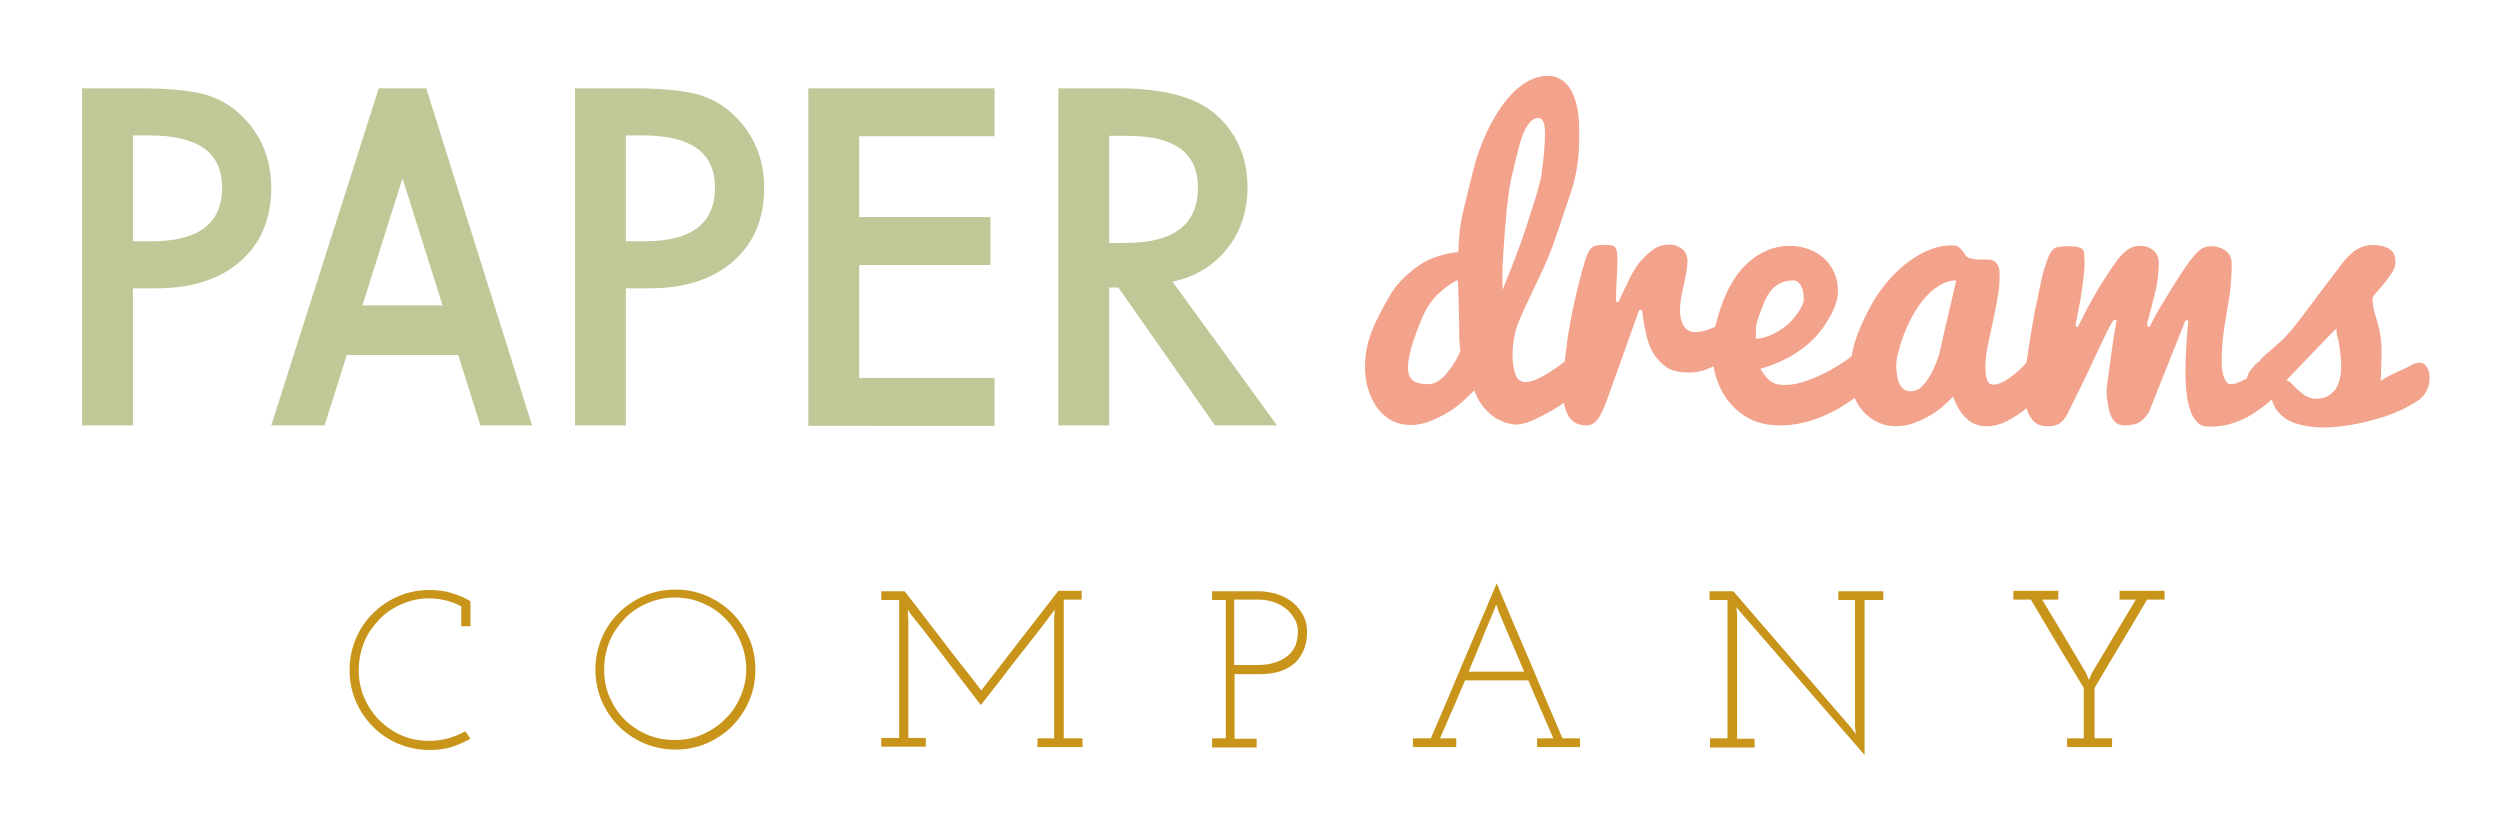 <?xml version="1.0" encoding="utf-8"?>
<!-- Generator: Adobe Illustrator 18.0.0, SVG Export Plug-In . SVG Version: 6.00 Build 0)  -->
<!DOCTYPE svg PUBLIC "-//W3C//DTD SVG 1.1//EN" "http://www.w3.org/Graphics/SVG/1.1/DTD/svg11.dtd">
<svg version="1.1" id="Layer_1" xmlns="http://www.w3.org/2000/svg" xmlns:xlink="http://www.w3.org/1999/xlink" x="0px" y="0px"
	 viewBox="0 0 600 200" enable-background="new 0 0 600 200" xml:space="preserve">
<g>
	<path fill="#C8951A" d="M110.7,150.1v-4.6c-1.2-0.6-2.4-1.1-3.7-1.4c-1.3-0.3-2.7-0.5-4-0.5c-2.3,0-4.5,0.5-6.6,1.4
		c-2.1,0.9-3.9,2.1-5.4,3.7c-1.5,1.6-2.8,3.4-3.6,5.4s-1.3,4.3-1.3,6.7c0,2.3,0.4,4.5,1.3,6.6c0.9,2.1,2.1,3.9,3.6,5.4
		c1.5,1.5,3.3,2.8,5.4,3.7c2,0.9,4.2,1.3,6.6,1.3c1.6,0,3.1-0.2,4.6-0.6c1.4-0.4,2.8-1,4.1-1.7l1.2,1.8c-1.4,0.8-3,1.5-4.6,2
		c-1.6,0.5-3.4,0.7-5.2,0.7c-2.6,0-5.1-0.5-7.5-1.5s-4.4-2.4-6.1-4.1s-3.1-3.8-4.1-6.1c-1-2.3-1.5-4.8-1.5-7.5
		c0-2.7,0.5-5.1,1.5-7.5s2.4-4.4,4.1-6.1s3.8-3.1,6.1-4.1c2.3-1,4.8-1.5,7.5-1.5c1.8,0,3.6,0.2,5.2,0.7c1.6,0.5,3.2,1.1,4.6,2v6
		H110.7z"/>
	<path fill="#C8951A" d="M142.9,160.7c0-2.7,0.5-5.1,1.5-7.5s2.4-4.4,4.1-6.1s3.8-3.1,6.1-4.1c2.3-1,4.8-1.5,7.5-1.5
		c2.7,0,5.1,0.5,7.5,1.5c2.3,1,4.4,2.4,6.1,4.1s3.1,3.8,4.1,6.1c1,2.3,1.5,4.8,1.5,7.5c0,2.6-0.5,5.1-1.5,7.5
		c-1,2.3-2.4,4.4-4.1,6.1s-3.8,3.1-6.1,4.1c-2.3,1-4.8,1.5-7.5,1.5c-2.6,0-5.1-0.5-7.5-1.5c-2.3-1-4.4-2.4-6.1-4.1s-3.1-3.8-4.1-6.1
		C143.4,165.8,142.9,163.3,142.9,160.7z M145,160.7c0,2.4,0.4,4.6,1.3,6.6c0.9,2.1,2.1,3.9,3.6,5.4c1.5,1.5,3.3,2.7,5.4,3.6
		c2.1,0.9,4.2,1.3,6.6,1.3c2.3,0,4.6-0.4,6.6-1.3c2.1-0.9,3.9-2.1,5.5-3.7c1.6-1.5,2.8-3.3,3.7-5.4c0.9-2.1,1.4-4.3,1.4-6.6
		c0-2.4-0.5-4.6-1.4-6.7s-2.1-3.9-3.7-5.5c-1.5-1.6-3.4-2.8-5.5-3.7c-2.1-0.9-4.3-1.3-6.6-1.3c-2.3,0-4.5,0.5-6.6,1.4
		c-2.1,0.9-3.9,2.1-5.4,3.7c-1.5,1.6-2.8,3.4-3.6,5.4C145.4,156.1,145,158.4,145,160.7z"/>
	<path fill="#C8951A" d="M254,141.8h5.6v2.1h-4.3v33.3h4.5v2.1H249v-2.1h4v-28.7c0,0,0-0.2,0-0.4c0-0.2,0-0.4,0.1-0.7
		c0-0.2,0-0.5,0-0.7c0-0.2,0-0.4,0-0.4c-0.1,0.2-0.2,0.4-0.4,0.6c-0.2,0.2-0.3,0.5-0.6,0.8c-0.8,1.1-1.9,2.5-3.2,4.2
		s-2.8,3.6-4.4,5.6c-1.6,2-3.1,4-4.7,6.1c-1.6,2.1-3.1,3.9-4.4,5.6c-2.5-3.2-4.6-6-6.3-8.2c-1.7-2.3-3.2-4.2-4.5-5.9
		c-1.3-1.7-2.4-3.1-3.3-4.3c-1-1.2-1.9-2.4-2.8-3.5l-0.6-1c0,0.4,0,0.8,0,1.1c0,0.3,0,0.7,0.1,1v28.7h4.2v2.1h-10.7v-2.1h4.3V144
		h-4.3v-2.1h5.6c0.4,0.5,1,1.3,1.8,2.3c0.8,1,1.7,2.2,2.7,3.5c1,1.3,2.1,2.8,3.3,4.3c1.2,1.6,2.4,3.1,3.6,4.7
		c1.2,1.6,2.5,3.2,3.7,4.7c1.2,1.5,2.3,3,3.3,4.3c3.1-4,6.2-8,9.2-11.9C247.8,149.8,250.9,145.8,254,141.8z"/>
	<path fill="#C8951A" d="M290.9,177.2h3.3V144h-3.3v-2.1h11.3c1.1,0,2.3,0.2,3.7,0.5c1.3,0.4,2.6,0.9,3.7,1.7
		c1.2,0.8,2.1,1.8,2.9,3.1c0.8,1.3,1.2,2.8,1.2,4.5c0,3.1-1,5.5-2.9,7.4c-2,1.8-4.8,2.7-8.5,2.7h-6v15.5h5.3v2.1h-10.7V177.2z
		 M296.3,159.6h5.6c1.9,0,3.4-0.3,4.7-0.8c1.2-0.5,2.2-1.1,3-1.9c0.7-0.8,1.3-1.6,1.5-2.6c0.3-0.9,0.4-1.8,0.4-2.7
		c0-1-0.2-2-0.7-2.9c-0.5-0.9-1.2-1.8-2-2.5c-0.9-0.7-1.9-1.3-3.1-1.7c-1.2-0.4-2.4-0.6-3.8-0.6h-5.7V159.6z"/>
	<path fill="#C8951A" d="M339.3,177.2h4.1c2.7-6.2,5.3-12.4,7.9-18.6c2.6-6.2,5.3-12.3,7.9-18.6c2.6,6.2,5.2,12.4,7.9,18.6
		c2.6,6.2,5.2,12.3,7.9,18.6h4.2v2.1h-10.3v-2.1h3.9c-1-2.3-2-4.6-3-6.9c-1-2.3-2-4.6-3-7h-15.2c-1,2.4-2,4.7-3,7
		c-1,2.3-2,4.6-3,6.9h3.9v2.1h-10.4V177.2z M359.6,146.6l-0.5-1.5c-0.1,0.1-0.2,0.4-0.3,0.8c-0.1,0.2-0.2,0.4-0.3,0.7
		c-0.4,0.9-0.8,2-1.3,3.1c-0.5,1.2-1,2.4-1.5,3.7s-1.1,2.6-1.6,3.9c-0.6,1.3-1.1,2.6-1.6,3.9h13.3L359.6,146.6z"/>
	<path fill="#C8951A" d="M410.3,177.2h4.3V144h-4.3v-2.1h5.7l28.4,32.9l1,1.4l-0.2-1.7V144h-4v-2.1H452v2.1h-4.5v37.2l-29.8-34.3
		l-1-1.2l0.2,1.5v30.1h4.2v2.1h-10.7V177.2z"/>
	<path fill="#C8951A" d="M496.1,177.2h4v-12.1c-2.1-3.5-4.3-7.1-6.4-10.6c-2.1-3.5-4.2-7.1-6.3-10.6h-4.2v-2.1H494v2.1h-3.9
		c3.6,5.9,7.1,11.8,10.6,17.7l0.6,1.5h0.1l0.6-1.5l10.6-17.7h-3.9v-2.1h10.8v2.1h-4.2c-2.1,3.6-4.2,7.1-6.3,10.6
		c-2.1,3.5-4.2,7-6.3,10.6v12.1h4.2v2.1h-10.8V177.2z"/>
</g>
<g>
	<path fill="#BEC997" d="M31.9,69.2v32.9H19.7V21.2h13.8c6.8,0,11.9,0.5,15.4,1.4c3.5,0.9,6.6,2.7,9.2,5.3c4.6,4.5,7,10.3,7,17.2
		c0,7.4-2.5,13.3-7.4,17.6S46,69.2,37.6,69.2H31.9z M31.9,57.9h4.6c11.2,0,16.8-4.3,16.8-12.9c0-8.4-5.8-12.5-17.4-12.5h-4V57.9z"/>
	<path fill="#BEC997" d="M150.2,69.2v32.9H138V21.2h13.8c6.8,0,11.9,0.5,15.4,1.4c3.5,0.9,6.6,2.7,9.2,5.3c4.6,4.5,7,10.3,7,17.2
		c0,7.4-2.5,13.3-7.4,17.6s-11.7,6.5-20.1,6.5H150.2z M150.2,57.9h4.6c11.2,0,16.8-4.3,16.8-12.9c0-8.4-5.8-12.5-17.4-12.5h-4V57.9z
		"/>
	<path fill="#BEC997" d="M238.7,32.7h-32.5v19.4h31.5v11.5h-31.5v27.1h32.5v11.5H194V21.2h44.7V32.7z"/>
	<path fill="#BEC997" d="M281.4,67.6l25.1,34.5h-14.9L268.4,69h-2.2v33.1H254V21.2h14.3c10.7,0,18.4,2,23.2,6
		c5.2,4.5,7.9,10.4,7.9,17.7c0,5.7-1.6,10.7-4.9,14.8S286.8,66.5,281.4,67.6z M266.2,58.3h3.9c11.6,0,17.4-4.4,17.4-13.3
		c0-8.3-5.6-12.4-16.9-12.4h-4.4V58.3z"/>
</g>
<g>
	<path fill="#F3A28B" d="M380.2,93c-2.1,1.7-4.1,3.2-6.1,4.5c-0.9,0.6-1.7,1.1-2.7,1.6c-0.9,0.5-1.9,1-2.7,1.4
		c-0.9,0.4-1.8,0.8-2.6,1c-0.9,0.3-1.6,0.4-2.3,0.4c-0.4,0-1-0.1-1.9-0.3c-0.8-0.2-1.7-0.6-2.7-1.1c-1-0.6-1.9-1.4-2.9-2.5
		c-1-1.1-1.8-2.5-2.5-4.3c-1.1,1.1-2.2,2.2-3.4,3.2c-1.2,1-2.5,1.9-3.8,2.6c-1.3,0.7-2.6,1.3-3.9,1.8c-1.3,0.4-2.7,0.7-4,0.7
		c-1.9,0-3.5-0.4-4.9-1.2c-1.4-0.8-2.5-1.8-3.4-3.1c-0.9-1.3-1.6-2.8-2.1-4.5c-0.5-1.7-0.7-3.4-0.7-5.1c0-1.9,0.2-3.8,0.7-5.7
		c0.5-1.9,1.2-3.8,2.1-5.6c0.9-1.8,1.9-3.7,3.1-5.7c1.1-2,2.6-3.8,4.5-5.4c1.8-1.6,3.7-2.9,5.7-3.7c2-0.8,4-1.3,6.3-1.5
		c0.1-3.8,0.5-7.1,1.2-10c0.7-2.9,1.5-6,2.3-9.3c0.8-3.3,1.9-6.4,3.2-9.2c1.3-2.8,2.7-5.2,4.3-7.3c1.5-2,3.2-3.6,5-4.8
		c1.8-1.1,3.6-1.7,5.5-1.7c1.4,0,2.5,0.4,3.5,1.1c1,0.7,1.7,1.7,2.3,2.8c0.6,1.2,1,2.6,1.3,4.1s0.4,3.2,0.4,4.8c0,1,0,2.1,0,3.2
		c-0.1,4.2-0.7,8.1-1.9,11.7c-1.2,3.6-2.4,7.2-3.6,10.7c-1.2,3.5-2.6,7-4.3,10.4c-2.5,5.3-4.2,8.8-4.9,10.7
		c-0.2,0.4-0.3,0.9-0.5,1.5c-0.2,0.6-0.3,1.2-0.4,1.9c-0.1,0.7-0.3,1.4-0.3,2.1c-0.1,0.7-0.1,1.4-0.1,2.1c0,0.9,0.1,1.7,0.2,2.4
		c0.1,0.8,0.3,1.5,0.5,2.1c0.2,0.6,0.5,1.1,0.9,1.4c0.4,0.3,0.9,0.5,1.4,0.5c0.5,0,1.2-0.1,1.8-0.3c0.7-0.2,1.3-0.5,2.1-0.9
		c0.7-0.4,1.5-0.8,2.2-1.3c0.7-0.5,1.5-1,2.2-1.5c1.6-1.2,3.3-2.5,5-4L380.2,93z M349.9,67.2c-1.9,0.9-3.6,2.2-5.1,3.7
		c-1.5,1.5-2.8,3.6-3.8,6.1c-1,2.5-1.8,4.7-2.3,6.5c-0.5,1.8-0.8,3.5-0.8,4.9c0,0.5,0.1,0.9,0.2,1.4c0.1,0.5,0.4,0.9,0.7,1.2
		c0.3,0.4,0.8,0.7,1.5,0.9c0.6,0.2,1.5,0.3,2.5,0.3c0.5,0,1-0.1,1.5-0.3c0.5-0.2,1-0.5,1.5-0.9c0.5-0.4,0.9-0.8,1.3-1.3
		c0.4-0.5,0.8-1,1.2-1.5c0.8-1.2,1.6-2.5,2.2-4c-0.1-0.4-0.2-1.1-0.2-2c-0.1-0.9-0.1-2.3-0.1-4.1c0-1.8-0.1-3.3-0.1-4.5
		c0-1.2,0-2.2-0.1-3.2c0-1,0-1.8-0.1-2.4C349.9,67.5,349.9,67.2,349.9,67.2z M370.5,37.4c0.2-2,0.3-3.7,0.3-4.9
		c0-1.6-0.1-2.7-0.4-3.3c-0.3-0.6-0.7-0.9-1.2-0.9c-0.9,0-1.8,0.6-2.6,1.8c-0.8,1.2-1.4,2.7-1.9,4.6c-0.5,1.9-1,3.9-1.5,6.1
		c-0.6,2.2-1,4.3-1.2,6.4c-0.3,2.1-0.5,4-0.6,5.7c-0.2,1.7-0.3,2.9-0.3,3.6c-0.1,1.4-0.2,2.8-0.3,4.2c-0.1,1.3-0.1,2.6-0.2,3.7
		c0,1.1,0,2.1,0,2.9s0,1.5,0,1.9v0.4c1.6-3.9,3.1-7.7,4.5-11.6c0.6-1.6,1.1-3.3,1.7-5.1c0.6-1.8,1.1-3.6,1.7-5.3
		c0.5-1.8,1-3.5,1.4-5.2C370.1,40.6,370.3,39,370.5,37.4z"/>
	<path fill="#F3A28B" d="M375.2,93c0-1.3,0.1-2.8,0.2-4.5c0.1-1.7,0.3-3.5,0.6-5.4c0.2-1.9,0.5-3.8,0.9-5.8c0.3-2,0.8-4.1,1.3-6.3
		c0.5-2.2,1-4.1,1.4-5.6c0.4-1.5,0.8-2.7,1.1-3.7c0.2-0.6,0.5-1.2,0.7-1.5c0.2-0.4,0.5-0.7,0.8-0.9c0.3-0.2,0.7-0.4,1.1-0.4
		c0.5-0.1,1-0.1,1.7-0.1c0.8,0,1.3,0,1.8,0.1c0.4,0.1,0.7,0.3,0.9,0.5c0.2,0.3,0.3,0.7,0.4,1.2c0,0.5,0.1,1.2,0.1,2.1
		c0,1.1-0.1,2.6-0.2,4.6s-0.2,3.7-0.1,5.2h0.5c0.6-1.2,1.3-2.7,2.2-4.6c0.9-1.9,1.8-3.5,2.7-4.7c1-1.2,2.1-2.3,3.3-3.2
		c1.2-0.9,2.6-1.3,4.2-1.3c0.6,0,1.1,0.1,1.6,0.3c0.5,0.2,1,0.5,1.4,0.8c0.4,0.3,0.7,0.8,0.9,1.3c0.2,0.5,0.3,1.1,0.3,1.7
		c0,0.5-0.1,1.2-0.2,2.1c-0.1,0.9-0.4,2-0.7,3.5c-0.3,1.4-0.6,2.6-0.7,3.5c-0.1,0.9-0.2,1.7-0.2,2.3c0,1,0.1,1.9,0.3,2.6
		c0.2,0.7,0.5,1.3,0.8,1.7c0.3,0.4,0.7,0.7,1.1,0.9c0.4,0.2,0.9,0.3,1.3,0.3c1.3,0,2.7-0.3,4.1-0.9c1.4-0.6,2.7-1.2,3.8-2
		c1.4-0.8,2.7-1.8,4-2.9l-0.7,10.2c-0.8,0.5-1.6,1-2.6,1.7c-1,0.6-2,1.2-3.1,1.7c-1.1,0.5-2.2,1-3.4,1.4c-1.2,0.4-2.4,0.5-3.6,0.5
		c-2.2,0-3.9-0.4-5.3-1.3c-1.3-0.9-2.4-2.1-3.2-3.5c-0.8-1.4-1.4-3.1-1.7-4.8c-0.4-1.8-0.7-3.6-0.9-5.4h-0.7l-7.8,21.8
		c-0.4,1.1-0.8,2.1-1.2,2.8c-0.4,0.7-0.7,1.4-1.1,1.8c-0.4,0.5-0.8,0.8-1.2,1c-0.4,0.2-0.9,0.3-1.4,0.3c-1.2,0-2.2-0.3-2.9-0.8
		c-0.7-0.5-1.3-1.2-1.7-2.1c-0.4-0.9-0.7-1.8-0.8-2.9C375.3,95.3,375.2,94.2,375.2,93z"/>
	<path fill="#F3A28B" d="M427.2,102.1c-2.7,0-5.1-0.5-7.1-1.5c-2-1-3.7-2.4-5.1-4.1c-1.4-1.7-2.4-3.7-3.1-5.9c-0.7-2.2-1-4.6-1-7
		c0-1.6,0.3-3.5,0.9-5.8c0.6-2.2,1.2-4.2,1.9-5.9c0.7-1.7,1.5-3.4,2.5-4.9c1-1.6,2.1-2.9,3.5-4.1c1.3-1.2,2.8-2.1,4.4-2.8
		c1.6-0.7,3.5-1.1,5.5-1.1c1.6,0,3.1,0.3,4.5,0.8c1.4,0.5,2.6,1.3,3.7,2.2c1,0.9,1.8,2.1,2.4,3.4c0.6,1.3,0.9,2.8,0.9,4.5
		c0,1.8-0.6,3.7-1.8,5.9c-1.2,2.2-2.6,4.1-4.1,5.6c-1.6,1.6-3.5,3-5.6,4.2c-2.2,1.2-4.5,2.2-7.1,2.9c0.4,0.8,0.9,1.4,1.3,1.9
		c0.4,0.5,0.9,0.9,1.3,1.2c0.4,0.3,0.9,0.5,1.4,0.6c0.5,0.1,1,0.2,1.6,0.2c1.7,0,3.6-0.3,5.5-1c1.9-0.7,3.8-1.5,5.7-2.6
		c1.8-1,3.6-2.1,5.2-3.4c1.6-1.2,3-2.4,4.1-3.4l5.6,5.7c-2.6,2.7-5.3,5.1-8.2,7.2c-1.3,0.9-2.6,1.8-4,2.7c-1.4,0.9-3,1.6-4.5,2.3
		c-1.6,0.7-3.2,1.2-4.9,1.6C430.7,101.9,428.9,102.1,427.2,102.1z M421.4,81.3c1,0,2.2-0.3,3.4-0.8c1.2-0.5,2.4-1.2,3.5-2
		c1.1-0.8,2.1-1.9,3.1-3.3c1-1.4,1.5-2.6,1.5-3.5c0-1.3-0.2-2.3-0.7-3.2c-0.5-0.8-1.1-1.2-1.8-1.2c-1.3,0-2.3,0.2-3.2,0.7
		s-1.6,1-2.2,1.8c-0.6,0.7-1.1,1.6-1.5,2.5c-0.4,0.9-0.8,2.1-1.3,3.4s-0.8,2.5-0.8,3.4C421.4,79.9,421.4,80.7,421.4,81.3z"/>
	<path fill="#F3A28B" d="M492.6,91.3c-0.7,0.9-1.6,2.1-2.7,3.3c-1.1,1.3-2.4,2.5-3.8,3.6c-1.4,1.1-2.9,2.1-4.5,2.9
		c-1.6,0.8-3.2,1.2-4.8,1.2c-1.9,0-3.5-0.6-4.8-1.8s-2.4-3-3.3-5.3c-0.7,0.8-1.6,1.6-2.6,2.5c-1,0.8-2.1,1.6-3.4,2.3
		c-1.2,0.7-2.5,1.2-3.8,1.7c-1.3,0.4-2.6,0.6-4,0.6c-1.4,0-2.8-0.3-4.1-0.9c-1.3-0.6-2.5-1.4-3.5-2.5c-1-1.1-1.8-2.4-2.4-3.9
		c-0.6-1.5-0.9-3.3-0.9-5.2c0-2.2,0.3-4.4,0.9-6.7c0.6-2.3,1.6-4.8,2.9-7.4c1.3-2.7,2.7-5,4.2-6.9c1.5-1.9,3.1-3.6,4.9-5.1
		c1.8-1.5,3.6-2.6,5.6-3.5c2-0.9,3.9-1.3,6-1.3c0.7,0,1.2,0.1,1.6,0.4c0.4,0.3,0.7,0.6,0.9,0.9c0.3,0.3,0.5,0.7,0.7,1
		c0.2,0.3,0.5,0.6,0.9,0.7c0.3,0.1,0.7,0.2,1.1,0.3c0.4,0,0.7,0.1,1.1,0.1c0.3,0,0.7,0,1,0c0.3,0,0.7,0,1,0c0.4,0,0.9,0,1.2,0.1
		c0.4,0.1,0.7,0.3,1,0.6c0.3,0.3,0.5,0.7,0.7,1.2c0.2,0.5,0.2,1.3,0.2,2.2c0,1.4-0.1,2.9-0.4,4.6c-0.3,1.7-0.6,3.4-1,5.2
		c-0.4,1.8-0.8,3.8-1.3,6.1c-0.5,2.3-0.7,4.2-0.7,5.8c0,1.3,0.1,2.4,0.4,3.1c0.3,0.8,0.8,1.1,1.6,1.1c0.6,0,1.3-0.2,1.9-0.5
		c0.7-0.3,1.3-0.7,2-1.2c0.7-0.5,1.4-1,2.1-1.7c0.7-0.6,1.3-1.3,1.9-1.9c1.4-1.6,2.9-3.3,4.3-5.3L492.6,91.3z M455.1,87.9
		c0,0.8,0.1,1.5,0.2,2.2c0.1,0.7,0.3,1.3,0.5,1.9c0.3,0.6,0.6,1,1.1,1.4s1,0.5,1.7,0.5c1.1,0,2.1-0.5,2.9-1.4
		c0.9-0.9,1.6-2.1,2.3-3.4c0.6-1.3,1.2-2.7,1.6-4.1c0.4-1.4,0.6-2.6,0.8-3.5l3.3-14.2c-1.2,0-2.4,0.3-3.5,0.9
		c-1.1,0.6-2.2,1.4-3.2,2.4c-1,1-1.9,2.2-2.8,3.5c-0.8,1.3-1.7,2.9-2.5,4.8c-0.8,1.9-1.4,3.6-1.7,5
		C455.3,85.2,455.1,86.6,455.1,87.9z"/>
	<path fill="#F3A28B" d="M505.6,94.2c0-0.4,0-0.9,0.1-1.6c0.1-0.7,0.1-1.5,0.3-2.4c0.1-0.9,0.2-1.9,0.4-2.9c0.1-1,0.3-2,0.4-3
		c0.3-2.3,0.7-4.9,1.2-7.5h-0.7c-0.3,0.4-0.8,1.1-1.2,2c-0.5,0.9-1.1,2.2-1.9,3.9c-0.8,1.7-1.9,3.9-3.1,6.6c-1.3,2.7-2.9,6-4.9,10
		c-0.6,1.2-1.3,1.9-2,2.4c-0.8,0.4-1.6,0.6-2.6,0.6c-1.2,0-2.2-0.2-2.9-0.7c-0.7-0.5-1.3-1.2-1.7-2c-0.4-0.8-0.7-1.8-0.8-2.8
		c-0.1-1.1-0.2-2.2-0.2-3.3c0-1.2,0.1-2.6,0.2-4.3c0.1-1.6,0.3-3.4,0.6-5.2s0.6-3.9,1-6.2c0.4-2.3,0.8-4.4,1.2-6.1
		c0.3-1.7,0.7-3.3,1-4.8c0.3-1.4,0.7-2.6,1-3.5c0.3-0.9,0.6-1.7,0.8-2.2c0.3-0.6,0.6-1,0.9-1.3c0.3-0.3,0.7-0.5,1.2-0.6
		c0.5-0.1,1.1-0.2,1.8-0.2c1.1,0,2,0,2.6,0.1c0.6,0.1,1.1,0.3,1.4,0.5c0.3,0.3,0.5,0.7,0.5,1.2s0.1,1.3,0.1,2.2c0,0.5,0,1.1-0.1,1.7
		c0,0.6-0.1,1.3-0.2,2.1c-0.1,0.7-0.1,1.5-0.3,2.2c-0.2,1.5-0.3,2.2-0.3,2.3c-0.4,2-0.8,4.2-1.3,6.7l0.5,0.5
		c0.1-0.1,0.4-0.9,1.2-2.3c0.7-1.5,1.5-2.9,2.3-4.4c0.8-1.4,1.7-3,2.7-4.5c1-1.6,1.9-3,2.8-4.2c0.8-1.2,1.7-2.2,2.7-3
		c0.9-0.8,2.1-1.2,3.4-1.2c1.2,0,2.3,0.4,3.1,1.1c0.9,0.7,1.3,1.7,1.3,3.1c0,1.1-0.1,2.2-0.2,3.3c-0.2,1.3-0.3,2.3-0.5,3
		c-0.2,0.8-0.4,1.7-0.7,2.8c-0.2,1-0.6,2.4-1.1,4.2c-0.1,0.3-0.2,0.7-0.3,1.3c0,0.2,0,0.3,0,0.3l0.5,0.5c0.1-0.1,0.5-0.9,1.2-2.3
		c0.8-1.5,1.6-2.9,2.5-4.3c0.9-1.4,1.8-3,2.8-4.5c1-1.6,1.9-3,2.8-4.2c0.8-1.2,1.7-2.2,2.5-3c0.8-0.8,1.9-1.2,3.1-1.2
		c1.4,0,2.5,0.4,3.5,1.1c0.9,0.7,1.4,1.7,1.4,3.1c0,2-0.1,3.9-0.3,5.8c-0.2,1.8-0.5,3.8-0.9,6c-0.4,2.2-0.7,4.2-0.9,6
		c-0.2,1.8-0.3,3.7-0.3,5.7c0,1.6,0.2,2.9,0.6,3.9c0.4,1,0.9,1.5,1.5,1.5c0.6,0,1.3-0.1,1.9-0.4c0.7-0.3,1.4-0.6,2.1-1
		c0.7-0.4,1.4-0.9,2.1-1.4c0.7-0.5,1.3-1.1,1.9-1.7c1.4-1.4,2.8-2.9,4.2-4.6l0.7,10.4c-1.3,1-2.6,2-3.8,3.1c-1.3,1.1-2.6,2-4,2.9
		c-1.4,0.9-3,1.6-4.7,2.1c-1.7,0.6-3.6,0.8-5.7,0.8c-1,0-1.9-0.3-2.6-1c-0.7-0.7-1.3-1.6-1.7-2.8c-0.4-1.2-0.8-2.6-0.9-4.2
		c-0.2-1.6-0.3-3.4-0.3-5.3c0-1.8,0.1-3.8,0.2-5.9c0.1-2.1,0.3-4.2,0.5-6.3h-0.7L515.7,99c-0.8,1.2-1.6,2-2.5,2.5
		c-0.9,0.4-2,0.6-3.2,0.6c-0.9,0-1.7-0.2-2.2-0.7c-0.6-0.5-1-1.1-1.3-1.9c-0.3-0.8-0.5-1.6-0.6-2.6C505.7,96,505.6,95.1,505.6,94.2z
		"/>
	<path fill="#F3A28B" d="M543.2,85.6c1.6-1.4,3-2.6,4-3.5s2-2,3.1-3.3c1-1.3,1.8-2.3,2.4-3.1c0.6-0.8,1.3-1.7,2.1-2.8s1.8-2.4,3-4
		s2.7-3.5,4.5-5.9c0.4-0.5,0.8-1,1.3-1.5c0.5-0.5,1-0.9,1.5-1.3c0.6-0.4,1.2-0.7,1.9-1c0.7-0.2,1.4-0.4,2.3-0.4
		c1.4,0,2.5,0.2,3.2,0.5c0.8,0.3,1.3,0.7,1.7,1.1c0.3,0.4,0.6,0.9,0.6,1.4c0.1,0.5,0.1,0.9,0.1,1.3c0,0.7-0.3,1.5-0.8,2.3
		c-0.6,0.9-1.2,1.7-1.8,2.5c-0.7,0.8-1.3,1.5-1.9,2.2c-0.6,0.7-0.9,1.2-1,1.5c0,2.9,1.3,5.4,1.8,8.3c0.7,3.9,0.2,7.6,0.2,11.5
		c1-0.7,2.2-1.3,3.4-1.9c1.2-0.6,2.5-1,3.8-1.8c5.2-3.1,6,5.6,1.9,8.3c-2.2,1.5-4.8,2.8-7.4,3.7c-2.6,0.9-5.3,1.6-7.9,2.1
		c-2.7,0.5-5.2,0.8-7.6,0.8c-1.7,0-3.3-0.2-4.8-0.5c-1.5-0.3-2.8-0.8-3.9-1.4c-1.1-0.7-2-1.5-2.7-2.6c-0.7-1.1-1.1-2.3-1.3-3.8
		c-0.4,0.1-0.8,0.1-1.2,0.2c-0.4,0-0.8,0-1.2,0c-0.5,0-0.9,0-1.3,0c-0.4,0-0.8-0.1-1-0.3c-0.3-0.2-0.5-0.5-0.7-0.9
		c-0.2-0.4-0.3-1-0.3-1.8c0-0.7,0.2-1.4,0.5-2c0.3-0.6,0.8-1.1,1.2-1.6s0.9-0.9,1.4-1.2C542.6,86.1,543,85.8,543.2,85.6z
		 M548.7,91.3c0.3,0,0.7,0.2,1.2,0.7c0.4,0.4,0.9,0.9,1.5,1.5c0.6,0.5,1.2,1,1.9,1.5c0.7,0.4,1.6,0.7,2.5,0.7c1.1,0,2.1-0.2,2.8-0.6
		c0.7-0.4,1.3-0.9,1.8-1.5c1.5-2.2,1.6-5.1,1.4-7.6c-0.1-1.3-0.3-2.6-0.5-3.9c-0.1-0.6-0.9-2.9-0.4-3.4
		C560.8,78.6,548.7,91.3,548.7,91.3z"/>
</g>
<g>
	<g>
		<g>
			<polygon fill="#BEC997" points="77.9,102.1 65.1,102.1 90.9,21.2 102.3,21.2 127.7,102.1 115.3,102.1 96.6,42.8 			"/>
		</g>
	</g>
	<g>
		<rect x="78.7" y="73.3" fill="#BEC997" width="32.1" height="11.9"/>
	</g>
</g>
</svg>
